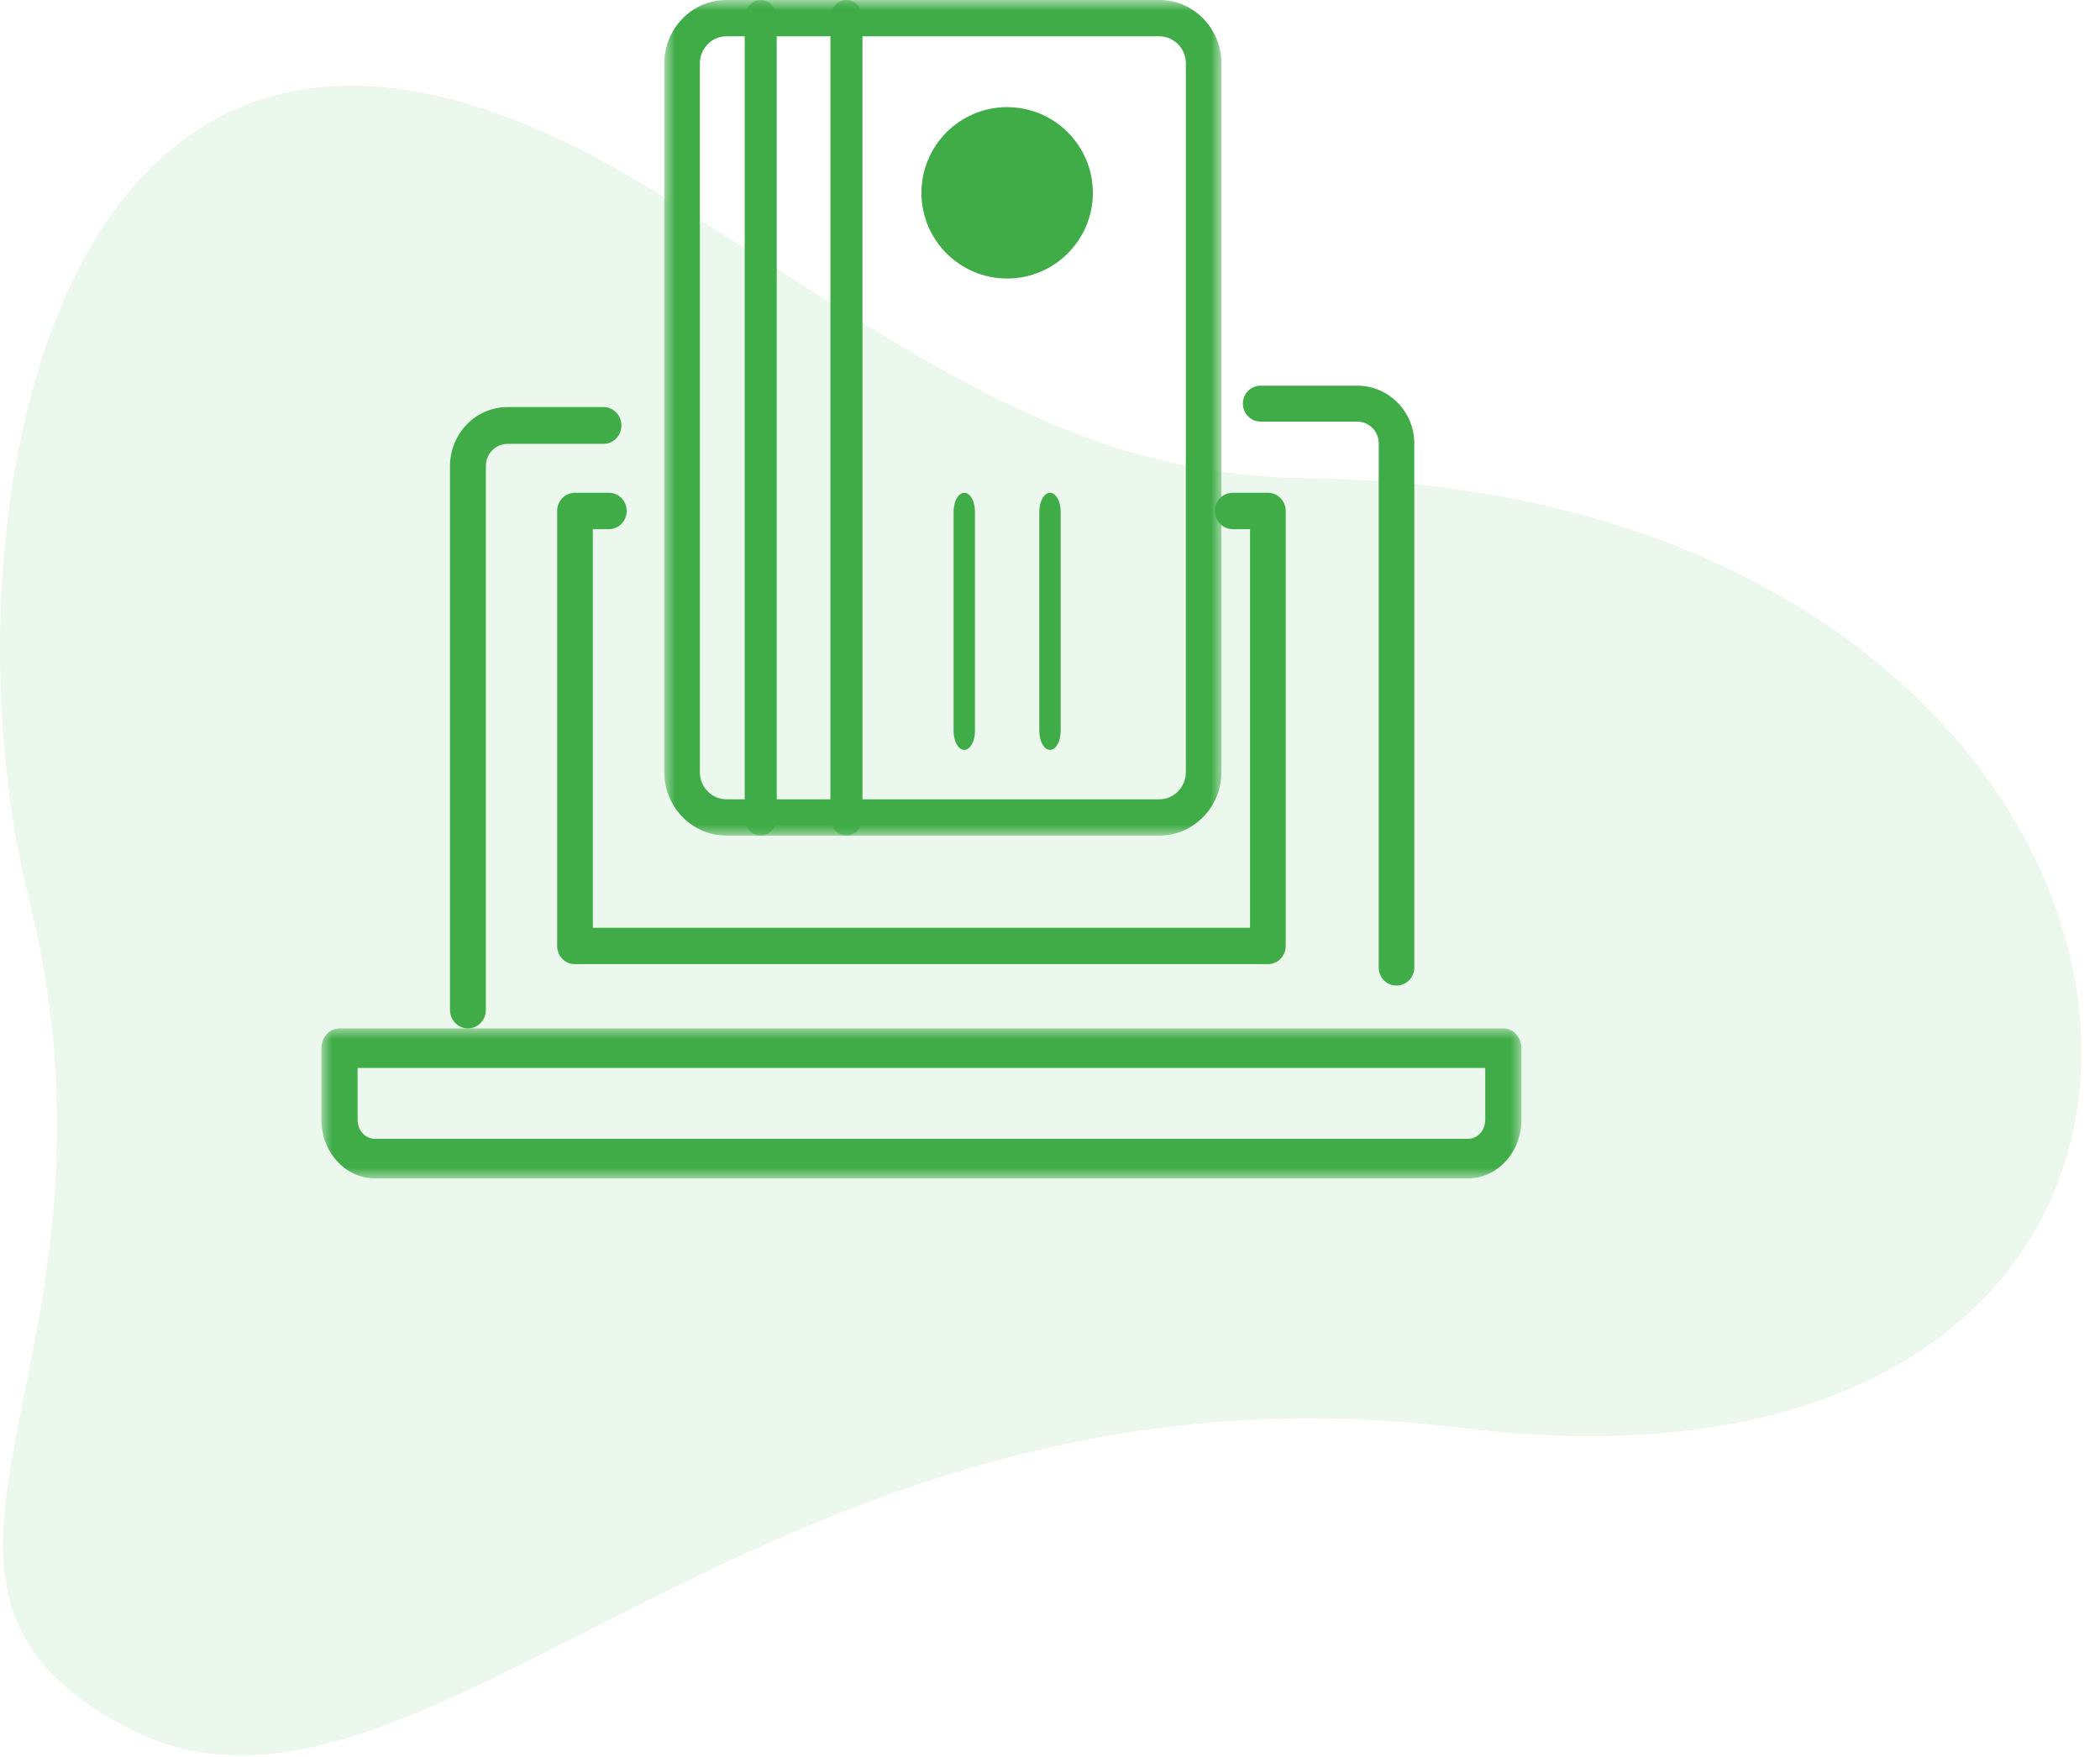 <?xml version="1.0" encoding="UTF-8"?>
<svg width="98px" height="82px" viewBox="0 0 98 82" version="1.1" xmlns="http://www.w3.org/2000/svg" xmlns:xlink="http://www.w3.org/1999/xlink">
    <title>Payment</title>
    <defs>
        <polygon id="path-1" points="0 0 56 0 56 7 0 7"></polygon>
        <polygon id="path-3" points="0 0 26 0 26 39 0 39"></polygon>
        <polygon id="path-5" points="0 0 3 0 3 39 0 39"></polygon>
        <polygon id="path-7" points="0 0 3 0 3 39 0 39"></polygon>
    </defs>
    <g id="01.-Home" stroke="none" stroke-width="1" fill="none" fill-rule="evenodd">
        <g id="Portal_Approved" transform="translate(-328, -2099)">
            <g id="Group-49" transform="translate(328, 1760)">
                <g id="Group-47" transform="translate(0, 118)">
                    <g id="Group-27" transform="translate(0, 217)">
                        <g id="Payment" transform="translate(0, 4)">
                            <path d="M30.616,8.979 C2.546,-8.512 -3.05,24.336 1.333,41.886 C6.795,63.759 -7.172,73.801 5.986,80.657 C19.64,87.771 35.659,62.609 68.147,66.641 C110.324,71.875 105.231,22.86 60.974,22.318 C49.833,22.181 42.601,16.448 30.616,8.979 Z" id="Combined-Shape-Copy" fill-opacity="0.1" fill="#40AC48"></path>
                            <g id="Group-25" transform="translate(15, 0)">
                                <path d="M50.17,46 C49.71,46 49.34,45.626 49.34,45.161 L49.34,20.693 C49.34,20.133 48.89,19.678 48.337,19.678 L43.83,19.678 C43.37,19.678 43,19.301 43,18.839 C43,18.377 43.37,18 43.83,18 L48.337,18 C49.803,18 51,19.21 51,20.693 L51,45.161 C51,45.626 50.627,46 50.17,46" id="Fill-1" fill="#40AC48"></path>
                                <path d="M6.836,48 C6.376,48 6,47.617 6,47.142 L6,21.754 C6,20.234 7.206,19 8.683,19 L13.167,19 C13.627,19 14,19.383 14,19.858 C14,20.331 13.627,20.717 13.167,20.717 L8.683,20.717 C8.126,20.717 7.673,21.182 7.673,21.754 L7.673,47.142 C7.673,47.617 7.3,48 6.836,48" id="Fill-3" fill="#40AC48"></path>
                                <path d="M44.168,45 L11.832,45 C11.371,45 11,44.622 11,44.151 L11,23.849 C11,23.378 11.371,23 11.832,23 L13.417,23 C13.875,23 14.246,23.378 14.246,23.849 C14.246,24.316 13.875,24.698 13.417,24.698 L12.665,24.698 L12.665,43.302 L43.335,43.302 L43.335,24.698 L42.526,24.698 C42.068,24.698 41.694,24.316 41.694,23.849 C41.694,23.378 42.068,23 42.526,23 L44.168,23 C44.629,23 45,23.378 45,23.849 L45,44.151 C45,44.622 44.629,45 44.168,45" id="Fill-5" fill="#40AC48"></path>
                                <g id="Group-9" transform="translate(0, 48)">
                                    <mask id="mask-2" fill="white">
                                        <use xlink:href="#path-1"></use>
                                    </mask>
                                    <g id="Clip-8"></g>
                                    <path d="M1.688,1.847 L1.688,4.266 C1.688,4.763 2.044,5.153 2.498,5.153 L53.501,5.153 C53.955,5.153 54.311,4.763 54.311,4.266 L54.311,1.847 L1.688,1.847 Z M53.501,7 L2.498,7 C1.121,7 -0.001,5.776 -0.001,4.266 L-0.001,0.924 C-0.001,0.415 0.379,0 0.843,0 L55.156,0 C55.624,0 56,0.415 56,0.924 L56,4.266 C56,5.776 54.881,7 53.501,7 L53.501,7 Z" id="Fill-7" fill="#40AC48" mask="url(#mask-2)"></path>
                                </g>
                                <g id="Group-12" transform="translate(16, 0)">
                                    <mask id="mask-4" fill="white">
                                        <use xlink:href="#path-3"></use>
                                    </mask>
                                    <g id="Clip-11"></g>
                                    <path d="M2.9,1.694 C2.217,1.694 1.66,2.263 1.66,2.961 L1.66,36.037 C1.66,36.738 2.217,37.307 2.9,37.307 L23.1,37.307 C23.783,37.307 24.34,36.738 24.34,36.037 L24.34,2.961 C24.34,2.263 23.783,1.694 23.1,1.694 L2.9,1.694 Z M23.1,39 L2.9,39 C1.3,39 0,37.672 0,36.037 L0,2.961 C0,1.33 1.3,-0.002 2.9,-0.002 L23.1,-0.002 C24.7,-0.002 26,1.33 26,2.961 L26,36.037 C26,37.672 24.7,39 23.1,39 L23.1,39 Z" id="Fill-10" fill="#40AC48" mask="url(#mask-4)"></path>
                                </g>
                                <g id="Group-15" transform="translate(19, 0)">
                                    <mask id="mask-6" fill="white">
                                        <use xlink:href="#path-5"></use>
                                    </mask>
                                    <g id="Clip-14"></g>
                                    <path d="M1.5,39 C1.086,39 0.753,38.622 0.753,38.152 L0.753,0.848 C0.753,0.378 1.086,-0 1.5,-0 C1.914,-0 2.247,0.378 2.247,0.848 L2.247,38.152 C2.247,38.622 1.914,39 1.5,39" id="Fill-13" fill="#40AC48" mask="url(#mask-6)"></path>
                                </g>
                                <g id="Group-18" transform="translate(23, 0)">
                                    <mask id="mask-8" fill="white">
                                        <use xlink:href="#path-7"></use>
                                    </mask>
                                    <g id="Clip-17"></g>
                                    <path d="M1.5,39 C1.086,39 0.753,38.622 0.753,38.152 L0.753,0.848 C0.753,0.378 1.086,-0 1.5,-0 C1.914,-0 2.247,0.378 2.247,0.848 L2.247,38.152 C2.247,38.622 1.914,39 1.5,39" id="Fill-16" fill="#40AC48" mask="url(#mask-8)"></path>
                                </g>
                                <path d="M30,35 C29.724,35 29.502,34.608 29.502,34.121 L29.502,23.879 C29.502,23.395 29.724,23 30,23 C30.276,23 30.498,23.395 30.498,23.879 L30.498,34.121 C30.498,34.608 30.276,35 30,35" id="Fill-19" fill="#40AC48"></path>
                                <path d="M34,35 C33.724,35 33.502,34.608 33.502,34.121 L33.502,23.879 C33.502,23.395 33.724,23 34,23 C34.276,23 34.498,23.395 34.498,23.879 L34.498,34.121 C34.498,34.608 34.276,35 34,35" id="Fill-21" fill="#40AC48"></path>
                                <path d="M29.75,9.002 C29.75,10.242 30.759,11.25 32,11.25 C33.241,11.25 34.253,10.242 34.253,9.002 C34.253,7.758 33.241,6.75 32,6.75 C30.759,6.75 29.75,7.758 29.75,9.002 Z M28,9.002 C28,6.795 29.793,5 32,5 C34.207,5 36,6.795 36,9.002 C36,11.205 34.207,13 32,13 C29.793,13 28,11.205 28,9.002 Z" id="Fill-23" fill="#40AC48"></path>
                                <circle id="Oval" stroke="#40AC48" fill="#40AC48" cx="32" cy="9" r="2.5"></circle>
                            </g>
                        </g>
                    </g>
                </g>
            </g>
        </g>
    </g>
</svg>